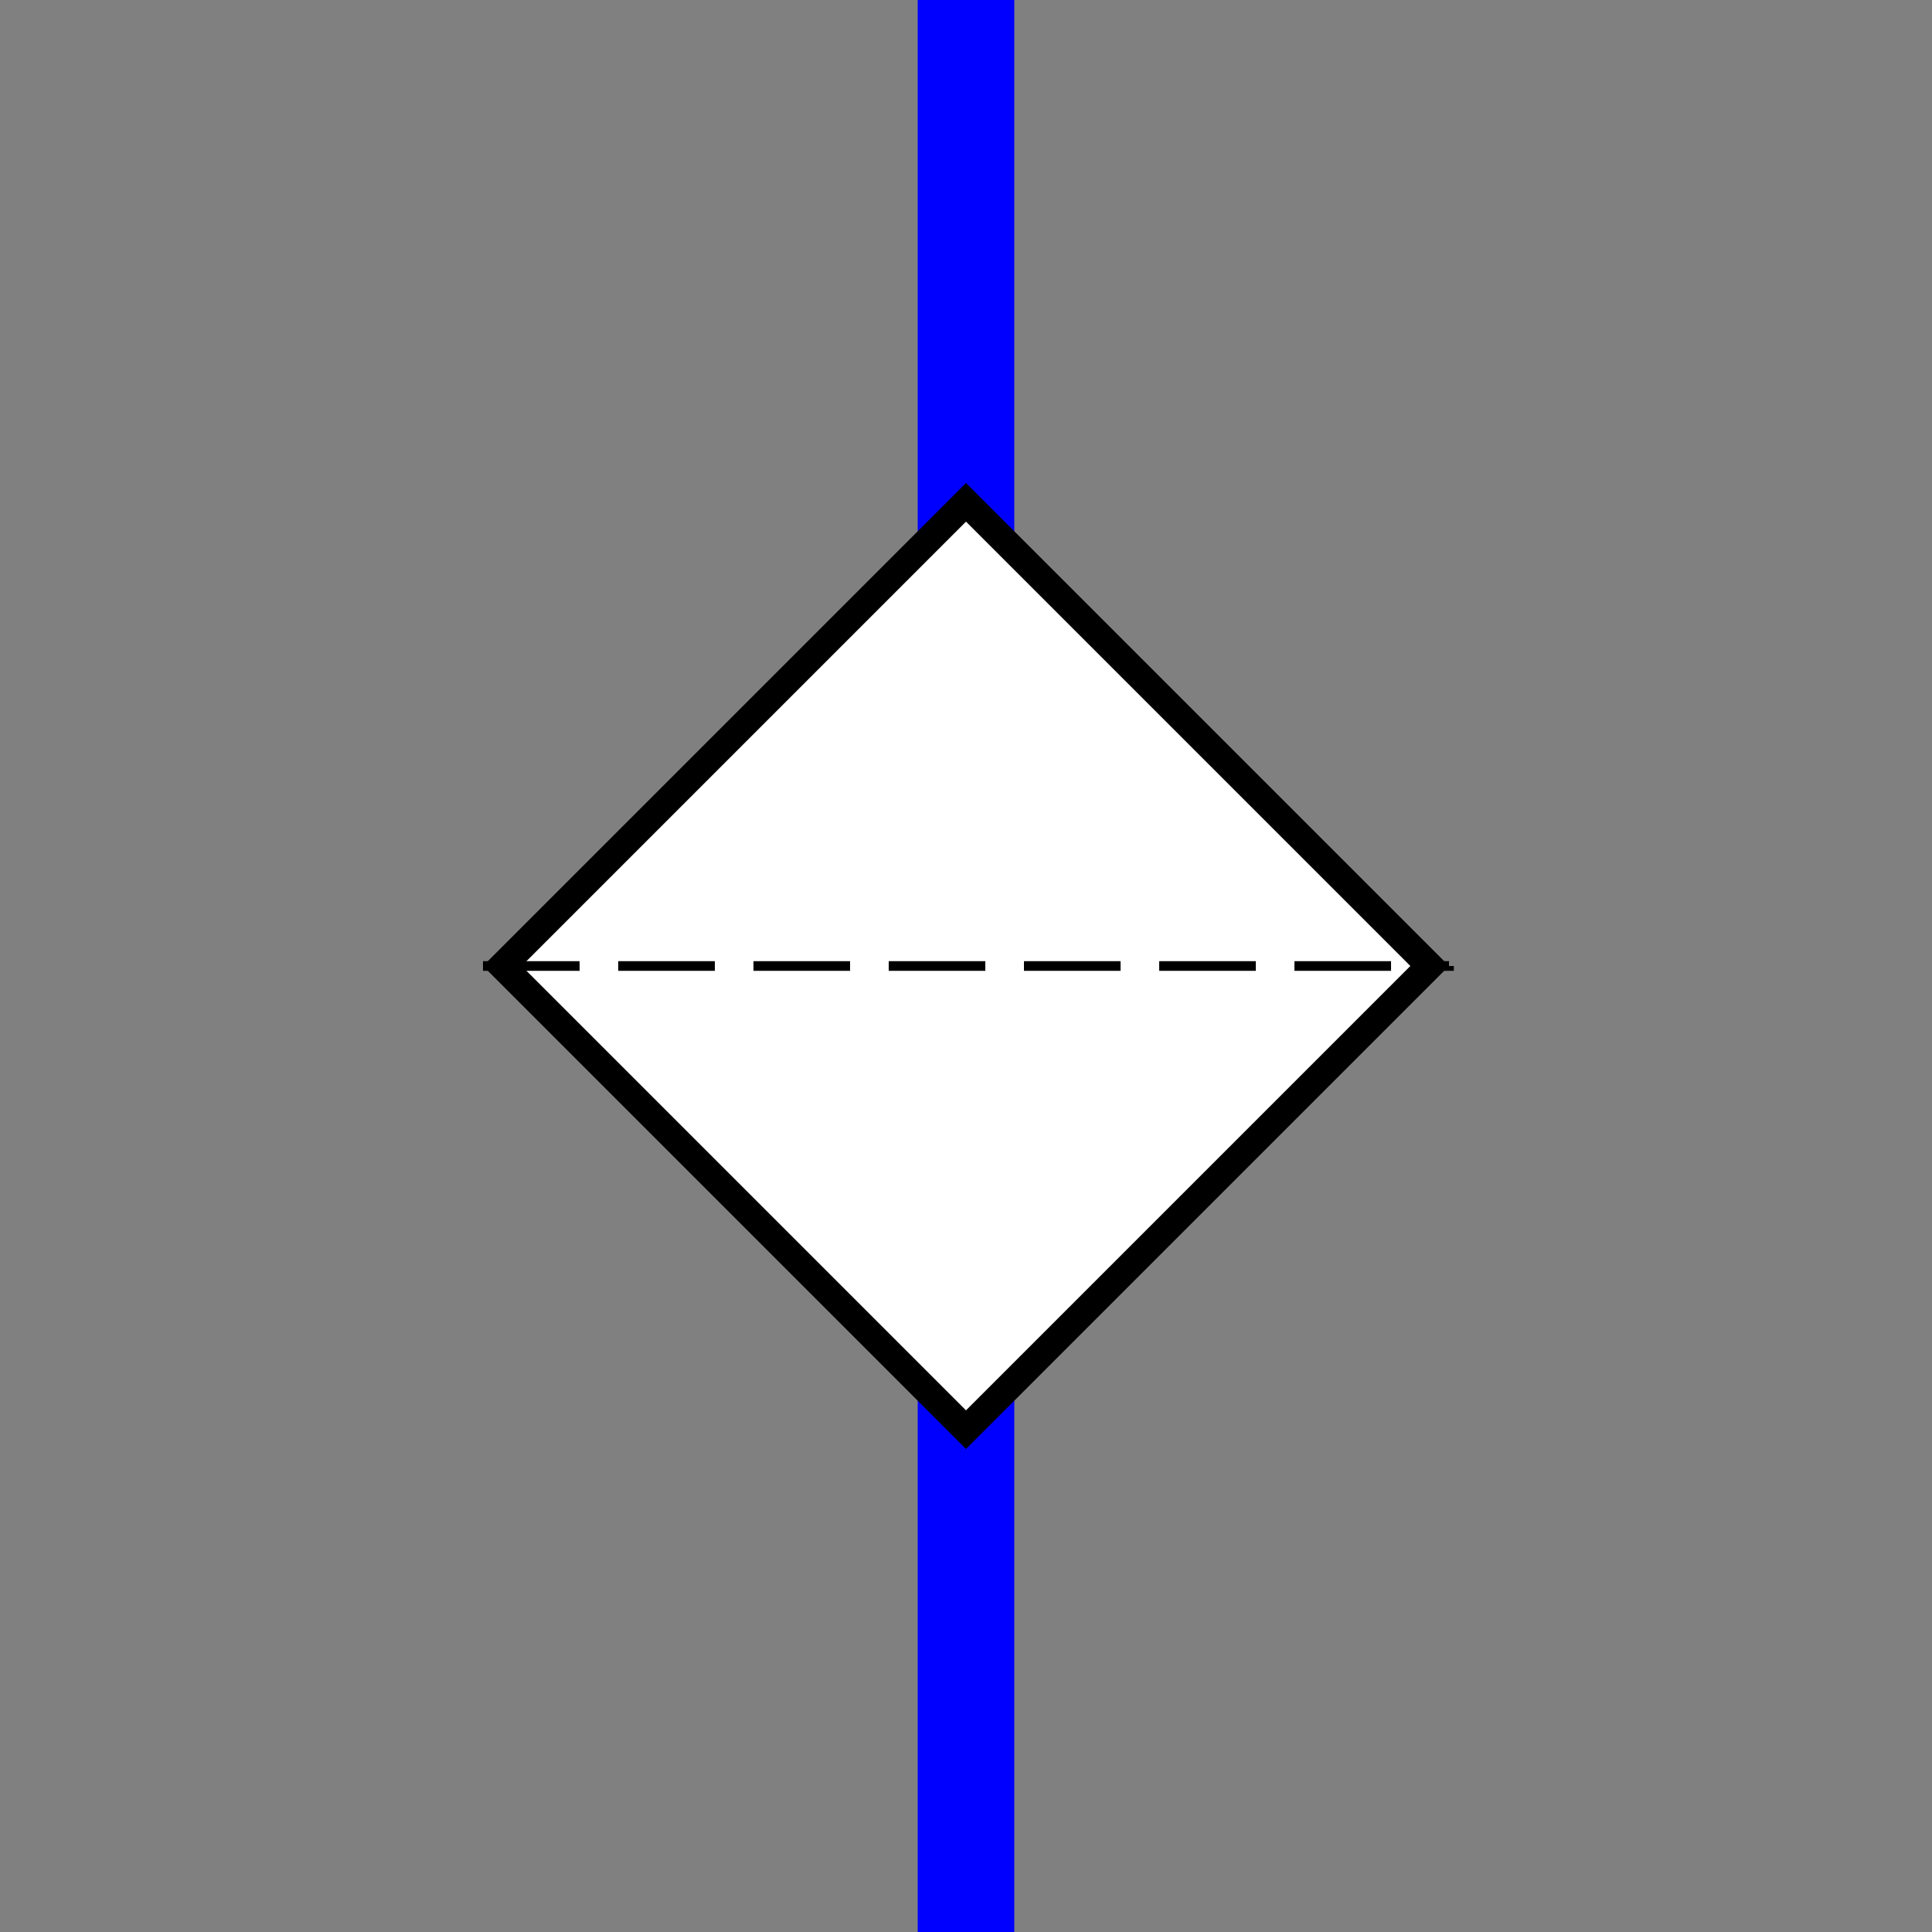 <svg xmlns="http://www.w3.org/2000/svg" viewBox="0 0 100 100">
    <rect x="0" y="0" width="100" height="100" fill="#808080" stroke="none"/>
    <path d="M50 0v100-1" stroke="blue" stroke-width="5"/>
    <path d="M25 50l25-25 25 25-25 25z"/>
    <path d="M27 50l23-23 23 23-23 23z" fill="white"/>
    <path d="M25 50h50-1" stroke="black" stroke-dasharray="5 2" stroke-width="0.5"/>
</svg>